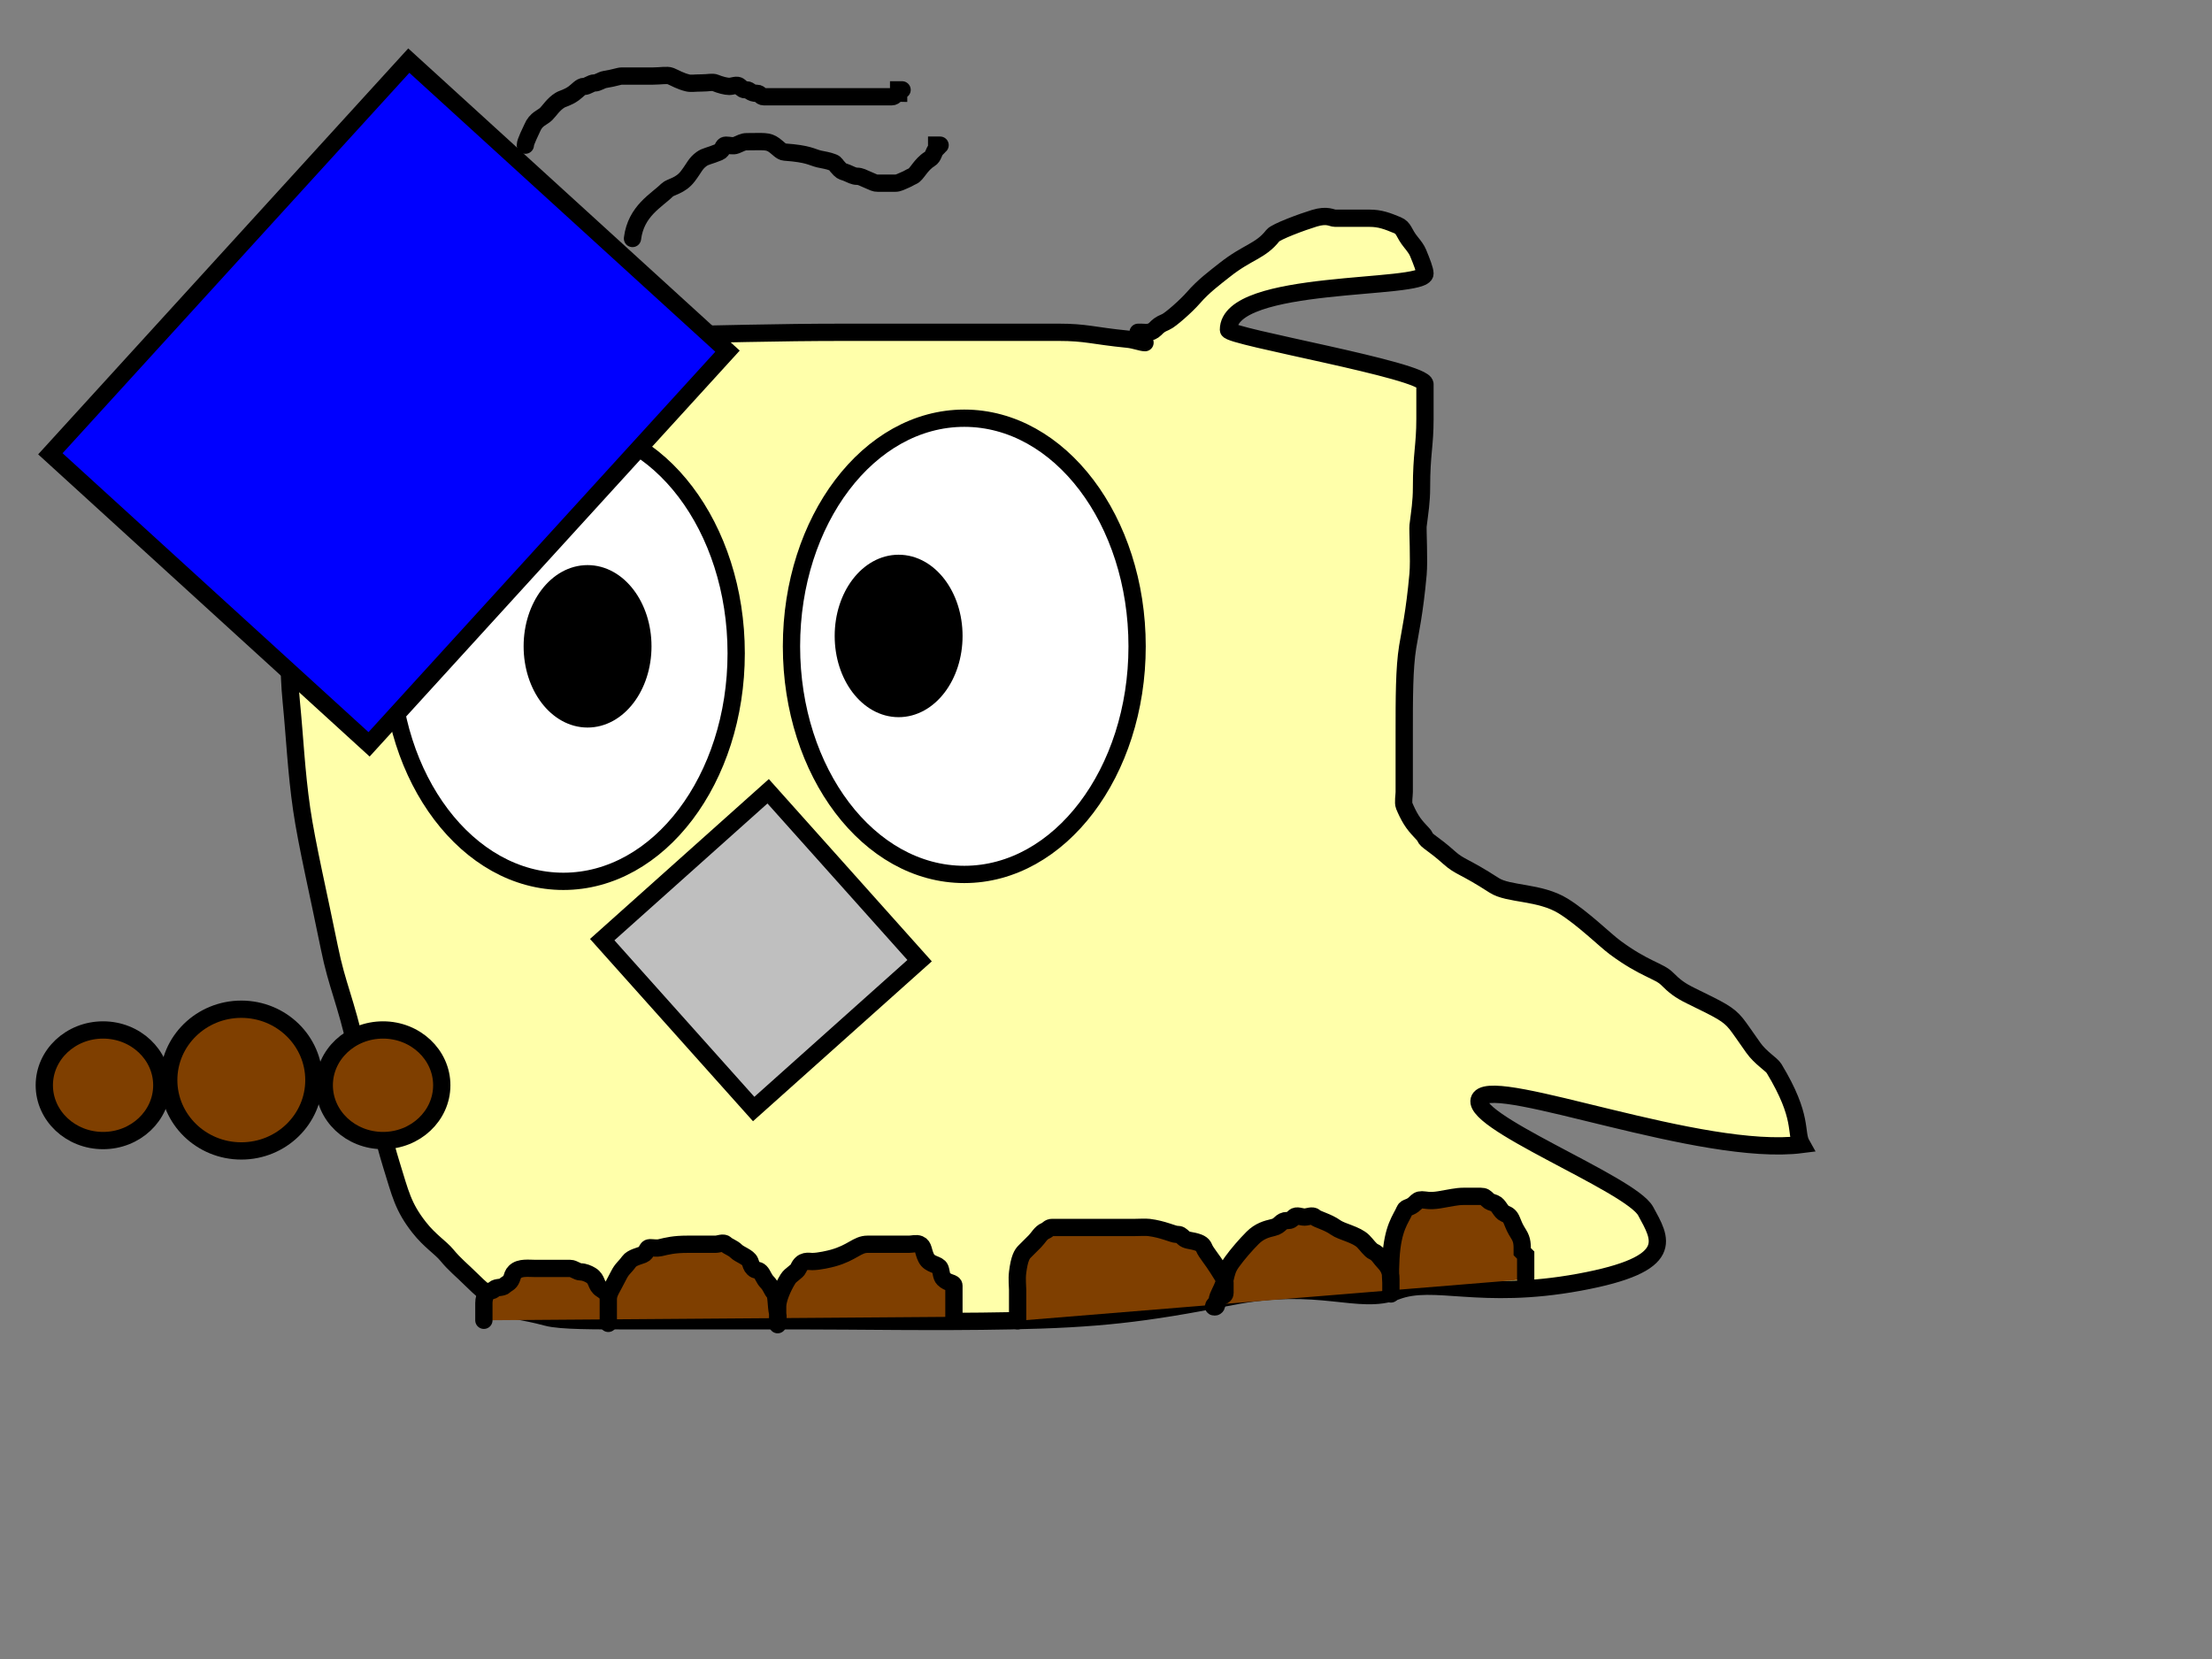 <svg width="640" height="480" xmlns="http://www.w3.org/2000/svg">
 <rect width="100%" height="100%" fill="#808080" stroke="none"/>
 <!-- Created with SVG-edit - http://svg-edit.googlecode.com/ -->
 <g>
  <title>Calque 1</title>
  <path d="m331.286,99.143c-1,0 -3.01,-0.803 -5,-1c-10.148,-1.005 -12,-2 -20,-2c-22,0 -39,0 -61,0c-22,0 -33.988,0.5 -65,1c-9.999,0.161 -20.102,0.145 -37,2c-18.329,2.012 -21.351,-0.325 -34,6c-2.53,1.265 -6,2 -7,3c-1,1 -1,2 -2,3c-3,3 -4.173,3.853 -5,5c-1.307,1.814 -2.173,2.853 -3,4c-1.307,1.814 -3.144,6.934 -4,9c-1.21,2.922 -1,4 -2,6c-2,4 -2,6 -2,9c0,4 -1,5 -1,16c0,8 -0.221,12.006 0,16c0.501,9.042 0.015,17.049 1,27c1.005,10.148 1.415,20.069 3,31c1.464,10.092 5.002,25.167 8,40c2.258,11.176 4.644,15.076 8,30c0.905,4.023 2.735,7.205 4,11c1.581,4.743 3.548,14.127 6,22c2.54,8.158 3.294,12.012 8,18c3.09,3.931 6.207,5.813 8,8c2.286,2.788 4.45,4.45 7,7c2.55,2.55 5.747,5.371 10,8c1.902,1.176 4.968,1.117 12,3c3.983,1.066 14,1 24,1c17,0 24,0 49,0c17,0 39.004,0.44 61,0c25.015,-0.5 38.388,-1.954 64,-7c25.612,-5.046 36.779,2.603 47.714,-1.571c10.935,-4.174 24.093,2.697 52.857,-2.571c28.764,-5.269 23.614,-12.562 19.286,-20.571c-4.328,-8.009 -52.929,-26.643 -47.857,-32.786c5.072,-6.143 64.09,17.192 93,13.5c-2.031,-3.588 0.678,-7.658 -8,-22c-0.732,-1.21 -3.923,-3.053 -6,-6c-2.375,-3.37 -4.103,-5.906 -5,-7c-2.286,-2.788 -4.478,-3.832 -13,-8c-3.239,-1.584 -4.764,-2.764 -7,-5c-2.236,-2.236 -6.608,-2.789 -15,-9c-2.898,-2.145 -9.294,-8.473 -15,-12c-6.805,-4.206 -15.805,-3.28 -20,-6c-8.638,-5.602 -9.839,-5.171 -13,-8c-4.771,-4.27 -6.459,-4.693 -7,-6c-0.383,-0.924 -2.337,-2.31 -4,-5c-0.744,-1.203 -1.459,-2.693 -2,-4c-0.383,-0.924 0,-3 0,-4c0,-2 0,-5 0,-9c0,-2 0,-4 0,-8c0,-10 -0.013,-18.757 1,-25c0.641,-3.948 1.996,-9.865 3,-21c0.359,-3.984 -0.122,-13.007 0,-14c0.504,-4.092 1,-7 1,-11c0,-10 1,-12 1,-20c0,-2 0,-6 0,-10c0,-4 -56.857,-13.714 -56.857,-15.714c0,-15 56.857,-11.286 56.857,-16.286c0,-1 -0.918,-3.387 -2,-6c-0.383,-0.924 -1.103,-1.906 -2,-3c-2.286,-2.788 -1.934,-4.144 -4,-5c-2.922,-1.21 -5,-2 -8,-2c-2,0 -6,0 -10,0c-1,0 -2.172,-1.159 -6,0c-3.451,1.045 -11.13,3.885 -12,5c-3.588,4.596 -7.307,4.689 -14,10c-2.824,2.241 -6.07,4.622 -9,8c-2.072,2.389 -6.693,6.459 -8,7c-1.848,0.765 -2.293,1.293 -3,2c-1.414,1.414 -3,1 -4,1l-1,0" id="svg_5" stroke-linecap="round" stroke-linejoin="null" stroke-width="5" stroke="#000000" fill="#ffffaa"/>
  <ellipse ry="66" rx="50" id="svg_7" cy="189" cx="163" stroke-linecap="round" stroke-linejoin="null" stroke-width="5" stroke="#000000" fill="#ffffff"/>
  <ellipse id="svg_8" cy="177" cx="145" stroke-linecap="round" stroke-linejoin="null" stroke-width="5" stroke="#000000" fill="none"/>
  <ellipse id="svg_9" ry="66" rx="50" cy="187" cx="279" stroke-linecap="round" stroke-linejoin="null" stroke-width="5" stroke="#000000" fill="#ffffff"/>
  <rect transform="rotate(-41.8 220.154,274.909) " id="svg_11" height="65.745" width="64.399" y="242.037" x="187.955" stroke-linecap="round" stroke-linejoin="null" stroke-width="5" stroke="#000000" fill="#bfbfbf"/>
  <ellipse transform="rotate(-90 170,187) " ry="16" rx="21" id="svg_14" cy="187" cx="170" stroke-linecap="round" stroke-linejoin="null" stroke-width="5" stroke="#000000" fill="#000000"/>
  <ellipse id="svg_15" cy="210" cx="176" stroke-linecap="round" stroke-linejoin="null" stroke-width="5" stroke="#000000" fill="none"/>
  <ellipse id="svg_16" cy="167" cx="143" stroke-linecap="round" stroke-linejoin="null" stroke-width="5" stroke="#000000" fill="none"/>
  <ellipse id="svg_17" transform="rotate(-90 260,184) " ry="16" rx="21" cy="184" cx="260" stroke-linecap="round" stroke-linejoin="null" stroke-width="5" stroke="#000000" fill="#000000"/>
  <rect transform="rotate(-47.646 112.531,116.448) " id="svg_18" height="124.778" width="153.936" y="54.059" x="35.563" stroke-linecap="round" stroke-linejoin="null" stroke-width="5" stroke="#000000" fill="#0000ff"/>
  <path d="m183,69c1,-8 7,-11 10,-14c1,-1 3.811,-1.135 6,-4c1.919,-2.513 2.186,-3.693 4,-5c1.147,-0.827 2.228,-0.852 5,-2c1.307,-0.541 1,-2 2,-2c1,0 2.076,0.383 3,0c1.307,-0.541 2,-1 3,-1c5,0 6.186,-0.307 8,1c1.147,0.827 2.003,1.929 3,2c7.053,0.501 7.824,1.486 10,2c0.973,0.23 2.693,0.459 4,1c0.924,0.383 0.586,0.586 2,2c0.707,0.707 1.076,0.617 2,1c1.307,0.541 2,1 3,1c1,0 1.693,0.459 3,1c1.848,0.765 2,1 3,1c1,0 4,0 5,0c1,0 1.693,-0.459 3,-1c0.924,-0.383 1.076,-0.617 2,-1c1.307,-0.541 2.31,-3.337 5,-5c1.203,-0.743 1,-2 2,-3l0,-1l1,0" id="svg_19" stroke-linecap="round" stroke-linejoin="null" stroke-width="5" stroke="#000000" fill="none"/>
  <path d="m152,42c0,-1 1.617,-4.076 2,-5c1.082,-2.613 3,-3 4,-4c1,-1 2.098,-2.824 4,-4c0.851,-0.526 2.186,-0.693 4,-2c1.147,-0.827 2,-2 3,-2c1,0 2,-1 3,-1c1,0 2.013,-0.84 3,-1c3.121,-0.507 4,-1 5,-1c1,0 2,0 3,0c1,0 2,0 3,0c1,0 2,0 3,0c2,0 4.076,-0.383 5,0c1.307,0.541 2.824,1.486 5,2c0.973,0.23 2,0 4,0c2,0 3.076,-0.383 4,0c1.307,0.541 3,1 4,1c1,0 2.293,-0.707 3,0c0.707,0.707 1,1 2,1c1,0 1,1 3,1c1,0 1,1 2,1c1,0 2,0 4,0c1,0 2,0 3,0c2,0 5,0 7,0c1,0 2,0 3,0c2,0 3,0 5,0c1,0 2,0 3,0c1,0 2,0 3,0c1,0 2,0 3,0c1,0 2,0 3,0c1,0 2,0 3,0c1,0 1,-1 2,-1l0,-1l1,0" id="svg_20" stroke-linecap="round" stroke-linejoin="null" stroke-width="5" stroke="#000000" fill="none"/>
  <path d="m140,382c0,0 0,-1 0,-2c0,-1 0,-2 0,-3c0,-1 0.293,-2.293 1,-3c0.707,-0.707 1.293,-0.293 2,-1c0.707,-0.707 2.293,-0.293 3,-1c0.707,-0.707 1.459,-0.693 2,-2c0.383,-0.924 0.293,-1.293 1,-2c1.414,-1.414 4,-1 6,-1c1,0 2,0 3,0c1,0 2,0 3,0c2,0 3,0 4,0c1,0 2,1 3,1c1,0 2.149,0.474 3,1c1.902,1.176 1.299,2.949 3,4c1.902,1.176 2,2 2,3c0,1 0,2 0,3c0,1 0,2 0,3c0,1 0,2 0,-2c0,-2 0,-3 0,-4c0,-2 1,-3 3,-7c1,-2 1.693,-2.186 3,-4c0.827,-1.147 3.076,-1.617 4,-2c1.307,-0.541 1,-2 2,-2c1,0 2.027,0.23 3,0c2.176,-0.514 4,-1 8,-1c4,0 6,0 8,0c1,0 2.293,-0.707 3,0c0.707,0.707 2,1 3,2c1,1 3.459,1.693 4,3c0.383,0.924 0.293,1.293 1,2c0.707,0.707 1.293,0.293 2,1c0.707,0.707 1,2 2,3c1,1 1.293,2.293 2,3c0.707,0.707 0.486,3.824 1,6c0.23,0.973 0,2 0,3c0,1 0,-1 0,-2c0,-1 0,-2 0,-3c0,-2 1.337,-5.31 3,-8c0.744,-1.203 2.617,-2.076 3,-3c1.082,-2.613 3,-2 4,-2c2,0 5.036,-0.733 6,-1c5.619,-1.556 7,-4 10,-4c5,0 8,0 12,0c1,0 2.076,-0.383 3,0c1.307,0.541 1,2 2,4c1,2 3.459,1.693 4,3c0.383,0.924 0.293,2.293 1,3c1.414,1.414 3,1 3,2c0,1 0,2 0,3c0,1 0,2 0,3l0,1l0,1l0,1" id="svg_12" stroke-linecap="round" stroke-linejoin="null" stroke-width="5" stroke="#000000" fill="#7f3f00"/>
  <path d="m294.429,382.143c0,0 0,-5 0,-6c0,-1 0,-2 0,-3c0,-1 -0.244,-3.015 0,-5c0.504,-4.092 1.293,-5.293 2,-6c0.707,-0.707 2,-2 3,-3c1,-1 1.693,-2.459 3,-3c0.924,-0.383 1,-1 2,-1c1,0 2,0 3,0c2,0 3,0 7,0c4,0 8,0 11,0c1,0 2,0 3,0c1,0 3.008,-0.122 4,0c4.092,0.504 7,2 8,2c1,0 1.293,0.293 2,1c0.707,0.707 2.027,0.77 3,1c2.176,0.514 2.617,1.076 3,2c0.541,1.307 2.337,3.31 4,6c1.487,2.406 2,3 2,4c0,1 0,2 0,3c0,1 -1.459,0.693 -2,2c-0.383,0.924 -2,2 -1,2c1,0 0.459,-1.693 1,-3c0.765,-1.848 1.486,-2.824 2,-5c0.46,-1.947 0.693,-3.186 2,-5c1.654,-2.295 4,-5 6,-7c2,-2 4.053,-2.54 6,-3c2.176,-0.514 2,-2 4,-2c1,0 1.293,-0.293 2,-1c0.707,-0.707 2,0 3,0c1,0 2.293,-0.707 3,0c0.707,0.707 3.705,1.346 6,3c1.814,1.307 6,2 8,4c1,1 2.076,2.617 3,3c1.307,0.541 2,2 3,3c2,2 2,4 2,5c0,2 0,3 0,4c0,1 0,-1 0,-3c0,-1 -0.276,-2.008 0,-7c0.501,-9.042 2.918,-11.387 4,-14c0.383,-0.924 1.586,-0.586 3,-2c0.707,-0.707 1,-1 2,-1c1,0 2.039,0.481 5,0c3.121,-0.507 5,-1 7,-1c2,0 4,0 5,0c1,0 1.293,0.293 2,1c0.707,0.707 1.076,0.617 2,1c1.307,0.541 1.693,2.459 3,3c0.924,0.383 1.459,0.693 2,2c0.765,1.848 0.824,2.098 2,4c1.051,1.701 1,3 1,5l1,1l0,7" id="svg_13" stroke-linecap="round" stroke-linejoin="null" stroke-width="5" stroke="#000000" fill="#7f3f00"/>
  <ellipse id="svg_26" ry="20.5" rx="21" cy="312.5" cx="69.818" stroke-linecap="round" stroke-linejoin="null" stroke-width="5" stroke="#000000" fill="#7f3f00"/>
  <ellipse id="svg_28" ry="16" rx="17" cy="314" cx="110.818" stroke-linecap="round" stroke-linejoin="null" stroke-width="5" stroke="#000000" fill="#7f3f00"/>
  <ellipse ry="16" rx="17" id="svg_23" cy="314" cx="29.818" stroke-linecap="round" stroke-linejoin="null" stroke-width="5" stroke="#000000" fill="#7f3f00"/>
 </g>
</svg>